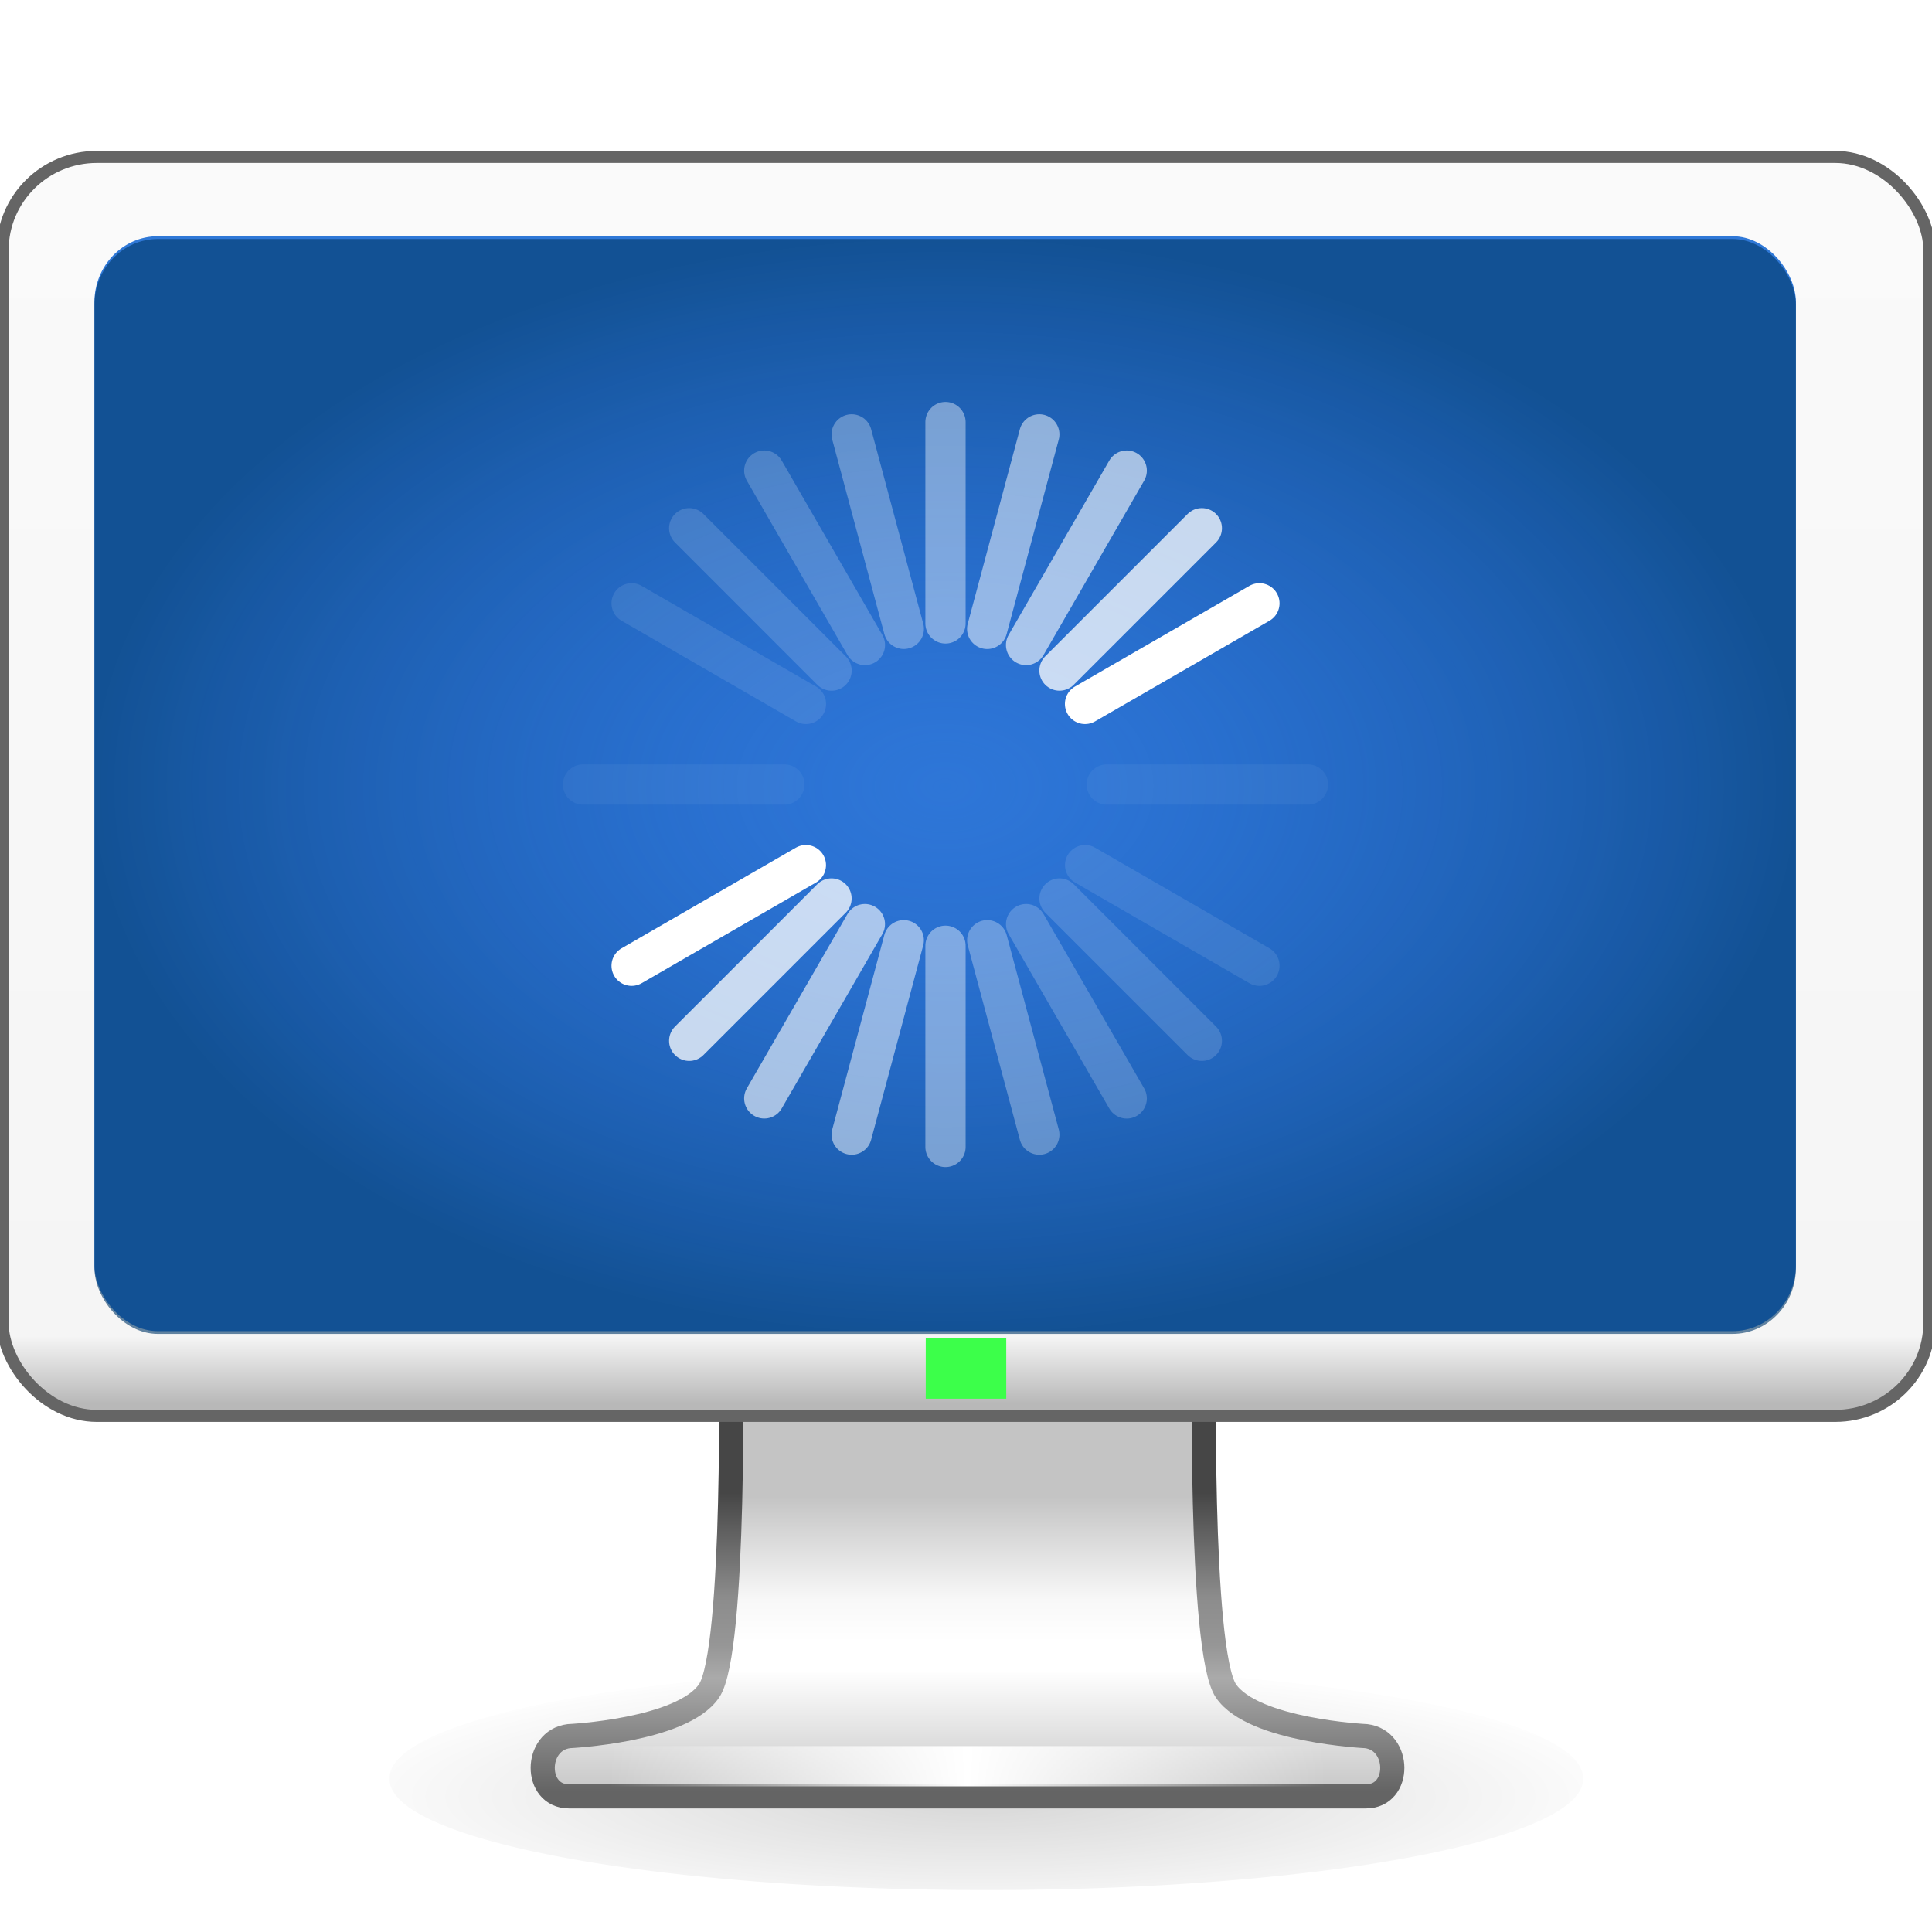 <?xml version="1.0" encoding="UTF-8" standalone="no"?>
<!-- Created with Inkscape (http://www.inkscape.org/) -->

<svg
   xmlns:dc="http://purl.org/dc/elements/1.1/"
   xmlns:cc="http://creativecommons.org/ns#"
   xmlns:rdf="http://www.w3.org/1999/02/22-rdf-syntax-ns#"
   xmlns:svg="http://www.w3.org/2000/svg"
   xmlns="http://www.w3.org/2000/svg"
   xmlns:xlink="http://www.w3.org/1999/xlink"
   xmlns:sodipodi="http://sodipodi.sourceforge.net/DTD/sodipodi-0.dtd"
   xmlns:inkscape="http://www.inkscape.org/namespaces/inkscape"
   version="1.0"
   width="48"
   height="48"
   id="svg4569"
   sodipodi:version="0.32"
   inkscape:version="0.48.4 r9939"
   sodipodi:docname="xfce4-splash.svg"
   inkscape:output_extension="org.inkscape.output.svg.inkscape">
  <sodipodi:namedview
     inkscape:window-height="789"
     inkscape:window-width="1440"
     inkscape:pageshadow="2"
     inkscape:pageopacity="0.0"
     guidetolerance="10.0"
     gridtolerance="10.0"
     objecttolerance="10.0"
     borderopacity="1.0"
     bordercolor="#666666"
     pagecolor="#ffffff"
     id="base"
     showgrid="false"
     showguides="true"
     inkscape:guide-bbox="true"
     inkscape:zoom="8"
     inkscape:cx="26.409807"
     inkscape:cy="37.476892"
     inkscape:window-x="1019"
     inkscape:window-y="287"
     inkscape:current-layer="g4811"
     inkscape:window-maximized="0">
    <inkscape:grid
       type="xygrid"
       id="grid2421"
       empspacing="5"
       visible="true"
       enabled="true"
       snapvisiblegridlinesonly="true" />
  </sodipodi:namedview>
  <defs
     id="defs4571">
    <linearGradient
       id="linearGradient4507">
      <stop
         style="stop-color:#2365da;stop-opacity:0.097;"
         offset="0"
         id="stop4509" />
      <stop
         style="stop-color:#003869;stop-opacity:0.606;"
         offset="1"
         id="stop4511" />
    </linearGradient>
    <linearGradient
       id="linearGradient5044">
      <stop
         style="stop-color:#000000;stop-opacity:1;"
         offset="0"
         id="stop5046" />
      <stop
         style="stop-color:#000000;stop-opacity:0;"
         offset="1"
         id="stop5048" />
    </linearGradient>
    <filter
       color-interpolation-filters="sRGB"
       inkscape:collect="always"
       id="filter5056"
       x="-0.039"
       width="1.078"
       y="-0.188"
       height="1.376">
      <feGaussianBlur
         inkscape:collect="always"
         stdDeviation="0.724"
         id="feGaussianBlur5058" />
    </filter>
    <linearGradient
       id="linearGradient3912-9">
      <stop
         id="stop3914-3"
         style="stop-color:#c4c4c4;stop-opacity:1;"
         offset="0" />
      <stop
         id="stop3916-9"
         style="stop-color:#f8f8f8;stop-opacity:1;"
         offset="0.35" />
      <stop
         id="stop3918-0"
         style="stop-color:#ffffff;stop-opacity:1;"
         offset="0.494" />
      <stop
         id="stop3920-8"
         style="stop-color:#ffffff;stop-opacity:1;"
         offset="0.589" />
      <stop
         id="stop3922-8"
         style="stop-color:#c7c7c7;stop-opacity:1;"
         offset="1" />
    </linearGradient>
    <linearGradient
       id="linearGradient3924-5">
      <stop
         id="stop3926-0"
         style="stop-color:#464646;stop-opacity:1"
         offset="0" />
      <stop
         id="stop3928-9"
         style="stop-color:#8c8c8c;stop-opacity:1"
         offset="0.35" />
      <stop
         id="stop3930-6"
         style="stop-color:#969696;stop-opacity:1"
         offset="0.51" />
      <stop
         id="stop3932-3"
         style="stop-color:#aaaaaa;stop-opacity:1"
         offset="0.62" />
      <stop
         id="stop3934-8"
         style="stop-color:#646464;stop-opacity:1"
         offset="1" />
    </linearGradient>
    <linearGradient
       id="linearGradient3342-5">
      <stop
         id="stop3344-6"
         style="stop-color:#ffffff;stop-opacity:0"
         offset="0" />
      <stop
         id="stop3346-1"
         style="stop-color:#ffffff;stop-opacity:1"
         offset="1" />
    </linearGradient>
    <linearGradient
       id="linearGradient5016">
      <stop
         style="stop-color:#fafafa;stop-opacity:1;"
         offset="0"
         id="stop5018" />
      <stop
         id="stop5024"
         offset="0.945"
         style="stop-color:#f5f5f5;stop-opacity:1;" />
      <stop
         style="stop-color:#b8b8b8;stop-opacity:1;"
         offset="1"
         id="stop5020" />
    </linearGradient>
    <linearGradient
       id="linearGradient3995">
      <stop
         style="stop-color:#ffffff;stop-opacity:1;"
         offset="0"
         id="stop3997" />
      <stop
         style="stop-color:#8d8d8d;stop-opacity:0;"
         offset="1"
         id="stop3999" />
    </linearGradient>
    <radialGradient
       inkscape:collect="always"
       xlink:href="#linearGradient3995"
       id="radialGradient3306"
       gradientUnits="userSpaceOnUse"
       gradientTransform="matrix(0.26,0,1.8824434e-8,0.109,29.019,-74.836)"
       cx="251.509"
       cy="938.442"
       fx="251.509"
       fy="938.442"
       r="192.448" />
    <linearGradient
       inkscape:collect="always"
       xlink:href="#linearGradient5016"
       id="linearGradient3336"
       gradientUnits="userSpaceOnUse"
       gradientTransform="matrix(0.78,0,0,0.772,-0.91,-0.155)"
       x1="31.075"
       y1="6.065"
       x2="31.075"
       y2="45.381" />
    <linearGradient
       inkscape:collect="always"
       xlink:href="#linearGradient3342-5"
       id="linearGradient3338"
       gradientUnits="userSpaceOnUse"
       gradientTransform="matrix(1.114,0,0,0.997,-2.23,-2.946)"
       spreadMethod="reflect"
       x1="15.574"
       y1="46.971"
       x2="23.578"
       y2="46.971" />
    <linearGradient
       inkscape:collect="always"
       xlink:href="#linearGradient3912-9"
       id="linearGradient3340"
       gradientUnits="userSpaceOnUse"
       gradientTransform="matrix(0.954,0,0,0.997,-317.751,-49.607)"
       x1="361.106"
       y1="87.05"
       x2="361.106"
       y2="94.396" />
    <linearGradient
       inkscape:collect="always"
       xlink:href="#linearGradient3924-5"
       id="linearGradient3343"
       gradientUnits="userSpaceOnUse"
       gradientTransform="matrix(0.958,0,0,0.997,-35.341,1.257)"
       x1="61.969"
       y1="35.944"
       x2="61.969"
       y2="43.378" />
    <radialGradient
       inkscape:collect="always"
       xlink:href="#linearGradient5044"
       id="radialGradient3345"
       gradientUnits="userSpaceOnUse"
       gradientTransform="matrix(1,0,0,0.241,0,44.456)"
       cx="32.803"
       cy="61.713"
       fx="32.803"
       fy="61.713"
       r="23.133" />
    <radialGradient
       inkscape:collect="always"
       xlink:href="#linearGradient4507"
       id="radialGradient4513"
       cx="94.512"
       cy="7.907"
       fx="94.512"
       fy="7.907"
       r="26.127"
       gradientTransform="matrix(1,0,0,0.665,0,2.65)"
       gradientUnits="userSpaceOnUse" />
  </defs>
  <path
     sodipodi:type="arc"
     style="opacity:0.4;fill:url(#radialGradient3345);fill-opacity:1;stroke:none;filter:url(#filter5056)"
     id="path5038"
     sodipodi:cx="33.003136"
     sodipodi:cy="58.583073"
     sodipodi:rx="20.363636"
     sodipodi:ry="4.6144199"
     d="m 53.367,58.583 a 20.364,4.614 0 1 1 -40.727,0 20.364,4.614 0 1 1 40.727,0 z"
     transform="matrix(0.728,0,0,0.596,0.478,9.274)" />
  <path
     d="m 18.156,33.403 c 0,0 0.136,7.619 -0.541,8.609 -0.677,0.99 -3.48,1.122 -3.48,1.122 -0.865,0.104 -0.872,1.496 0,1.496 l 19.805,0 c 0.872,0 0.865,-1.393 0,-1.496 0,0 -2.803,-0.132 -3.48,-1.122 -0.677,-0.99 -0.542,-8.609 -0.542,-8.609 z"
     id="rect1789-1"
     style="fill:url(#linearGradient3340);fill-opacity:1;fill-rule:nonzero;stroke:url(#linearGradient3343);stroke-width:0.6;stroke-linecap:round;stroke-linejoin:round;stroke-miterlimit:4;stroke-opacity:1;stroke-dasharray:none;stroke-dashoffset:0.5;marker:none;visibility:visible;display:inline;overflow:visible;enable-background:new"
     inkscape:connector-curvature="0"
     sodipodi:nodetypes="cscsscscc" />
  <path
     inkscape:connector-curvature="0"
     d="m 15.677,43.881 16.72,0"
     id="path3340-5"
     style="fill:none;stroke:url(#linearGradient3338);stroke-width:1px;stroke-linecap:square;stroke-linejoin:miter;stroke-opacity:1" />
  <rect
     width="47.87"
     height="31.278"
     rx="2.339"
     ry="2.317"
     x="0.065"
     y="3.899"
     id="rect2722-9"
     style="fill:url(#linearGradient3336);fill-opacity:1;stroke:#656565;stroke-width:0.3;stroke-linecap:round;stroke-linejoin:round;stroke-miterlimit:4;stroke-opacity:1;stroke-dasharray:none;stroke-dashoffset:0.5" />
  <g
     id="g4811"
     transform="matrix(0.809,0,0,0.783,-52.978,13.348)">
    <rect
       ry="2.091"
       rx="1.95"
       y="-9.552"
       x="68.386"
       height="34.742"
       width="52.253"
       id="rect2996-6-4"
       style="opacity:0.5;fill:url(#radialGradient3306);fill-opacity:1;stroke:none" />
    <rect
       ry="2.091"
       rx="1.95"
       y="-9.552"
       x="68.386"
       height="34.742"
       width="52.253"
       id="rect2996-6"
       style="fill:#2f78d7;fill-opacity:1;stroke:none" />
    <rect
       ry="2.091"
       rx="1.95"
       y="-9.464"
       x="68.386"
       height="34.742"
       width="52.253"
       id="rect2996-6-5"
       style="fill:url(#radialGradient4513);fill-opacity:1;stroke:none" />
    <g
       id="g2458"
       transform="matrix(1.236,0,0,1.277,79.065,-8.109)"
       style="stroke:#ffffff">
      <path
         inkscape:connector-curvature="0"
         style="fill:none;stroke:#ffffff;stroke-width:1px;stroke-linecap:round;stroke-linejoin:miter;stroke-opacity:1"
         id="path3279"
         d="M 9.037,14.497 4.707,16.997" />
      <path
         inkscape:connector-curvature="0"
         style="fill:none;stroke:#ffffff;stroke-width:1px;stroke-linecap:round;stroke-linejoin:miter;stroke-opacity:1"
         id="path3281"
         d="M 20.306,7.991 15.973,10.492" />
      <path
         inkscape:connector-curvature="0"
         style="opacity:0.75;fill:none;stroke:#ffffff;stroke-width:1px;stroke-linecap:round;stroke-linejoin:miter;stroke-opacity:1"
         id="path2629"
         d="M 9.674,15.326 6.138,18.862" />
      <path
         inkscape:connector-curvature="0"
         style="opacity:0.75;fill:none;stroke:#ffffff;stroke-width:1px;stroke-linecap:round;stroke-linejoin:miter;stroke-opacity:1"
         id="path2631"
         d="m 18.875,6.125 -3.537,3.537" />
      <path
         inkscape:connector-curvature="0"
         style="opacity:0.6;fill:none;stroke:#ffffff;stroke-width:1px;stroke-linecap:round;stroke-linejoin:miter;stroke-opacity:1"
         id="path3403"
         d="M 10.503,15.963 8.003,20.293" />
      <path
         inkscape:connector-curvature="0"
         style="opacity:0.6;fill:none;stroke:#ffffff;stroke-width:1px;stroke-linecap:round;stroke-linejoin:miter;stroke-opacity:1"
         id="path3405"
         d="M 17.009,4.694 14.508,9.027" />
      <path
         inkscape:connector-curvature="0"
         style="opacity:0.5;fill:none;stroke:#ffffff;stroke-width:1px;stroke-linecap:round;stroke-linejoin:miter;stroke-opacity:1"
         id="path3407"
         d="M 11.469,16.363 10.175,21.193" />
      <path
         inkscape:connector-curvature="0"
         style="opacity:0.5;fill:none;stroke:#ffffff;stroke-width:1px;stroke-linecap:round;stroke-linejoin:miter;stroke-opacity:1"
         id="path3409"
         d="M 14.837,3.794 13.542,8.627" />
      <path
         inkscape:connector-curvature="0"
         style="opacity:0.4;fill:none;stroke:#ffffff;stroke-width:1px;stroke-linecap:round;stroke-linejoin:miter;stroke-opacity:1"
         id="path3415"
         d="m 12.506,16.5 0,5" />
      <path
         inkscape:connector-curvature="0"
         style="opacity:0.4;fill:none;stroke:#ffffff;stroke-width:1px;stroke-linecap:round;stroke-linejoin:miter;stroke-opacity:1"
         id="path3417"
         d="m 12.506,3.488 0,5.003" />
      <path
         inkscape:connector-curvature="0"
         style="opacity:0.3;fill:none;stroke:#ffffff;stroke-width:1px;stroke-linecap:round;stroke-linejoin:miter;stroke-opacity:1"
         id="path3419"
         d="m 13.543,16.363 1.294,4.83" />
      <path
         inkscape:connector-curvature="0"
         style="opacity:0.3;fill:none;stroke:#ffffff;stroke-width:1px;stroke-linecap:round;stroke-linejoin:miter;stroke-opacity:1"
         id="path3421"
         d="m 10.175,3.794 1.295,4.832" />
      <path
         inkscape:connector-curvature="0"
         style="opacity:0.2;fill:none;stroke:#ffffff;stroke-width:1px;stroke-linecap:round;stroke-linejoin:miter;stroke-opacity:1"
         id="path3423"
         d="m 14.509,15.963 2.5,4.331" />
      <path
         inkscape:connector-curvature="0"
         style="opacity:0.2;fill:none;stroke:#ffffff;stroke-width:1px;stroke-linecap:round;stroke-linejoin:miter;stroke-opacity:1"
         id="path3425"
         d="M 8.003,4.694 10.504,9.027" />
      <path
         inkscape:connector-curvature="0"
         style="opacity:0.15;fill:none;stroke:#ffffff;stroke-width:1px;stroke-linecap:round;stroke-linejoin:miter;stroke-opacity:1"
         id="path3427"
         d="m 15.339,15.326 3.536,3.536" />
      <path
         inkscape:connector-curvature="0"
         style="opacity:0.15;fill:none;stroke:#ffffff;stroke-width:1px;stroke-linecap:round;stroke-linejoin:miter;stroke-opacity:1"
         id="path3429"
         d="M 6.138,6.125 9.675,9.663" />
      <path
         inkscape:connector-curvature="0"
         style="opacity:0.1;fill:none;stroke:#ffffff;stroke-width:1px;stroke-linecap:round;stroke-linejoin:miter;stroke-opacity:1"
         id="path3431"
         d="M 15.975,14.497 20.306,16.997" />
      <path
         inkscape:connector-curvature="0"
         style="opacity:0.1;fill:none;stroke:#ffffff;stroke-width:1px;stroke-linecap:round;stroke-linejoin:miter;stroke-opacity:1"
         id="path3433"
         d="m 4.707,7.991 4.332,2.501" />
      <path
         inkscape:connector-curvature="0"
         style="opacity:0.05;fill:none;stroke:#ffffff;stroke-width:1px;stroke-linecap:round;stroke-linejoin:miter;stroke-opacity:1"
         id="path3435"
         d="m 16.512,12.494 5,1e-6" />
      <path
         inkscape:connector-curvature="0"
         style="opacity:0.05;fill:none;stroke:#ffffff;stroke-width:1px;stroke-linecap:round;stroke-linejoin:miter;stroke-opacity:1"
         id="path3437"
         d="m 3.5,12.494 5.003,0" />
    </g>
  </g>
  <rect
     style="fill:#3cff4a;fill-opacity:1;stroke:none"
     id="rect3853"
     width="2"
     height="1.5"
     x="23"
     y="33.25" />
</svg>

